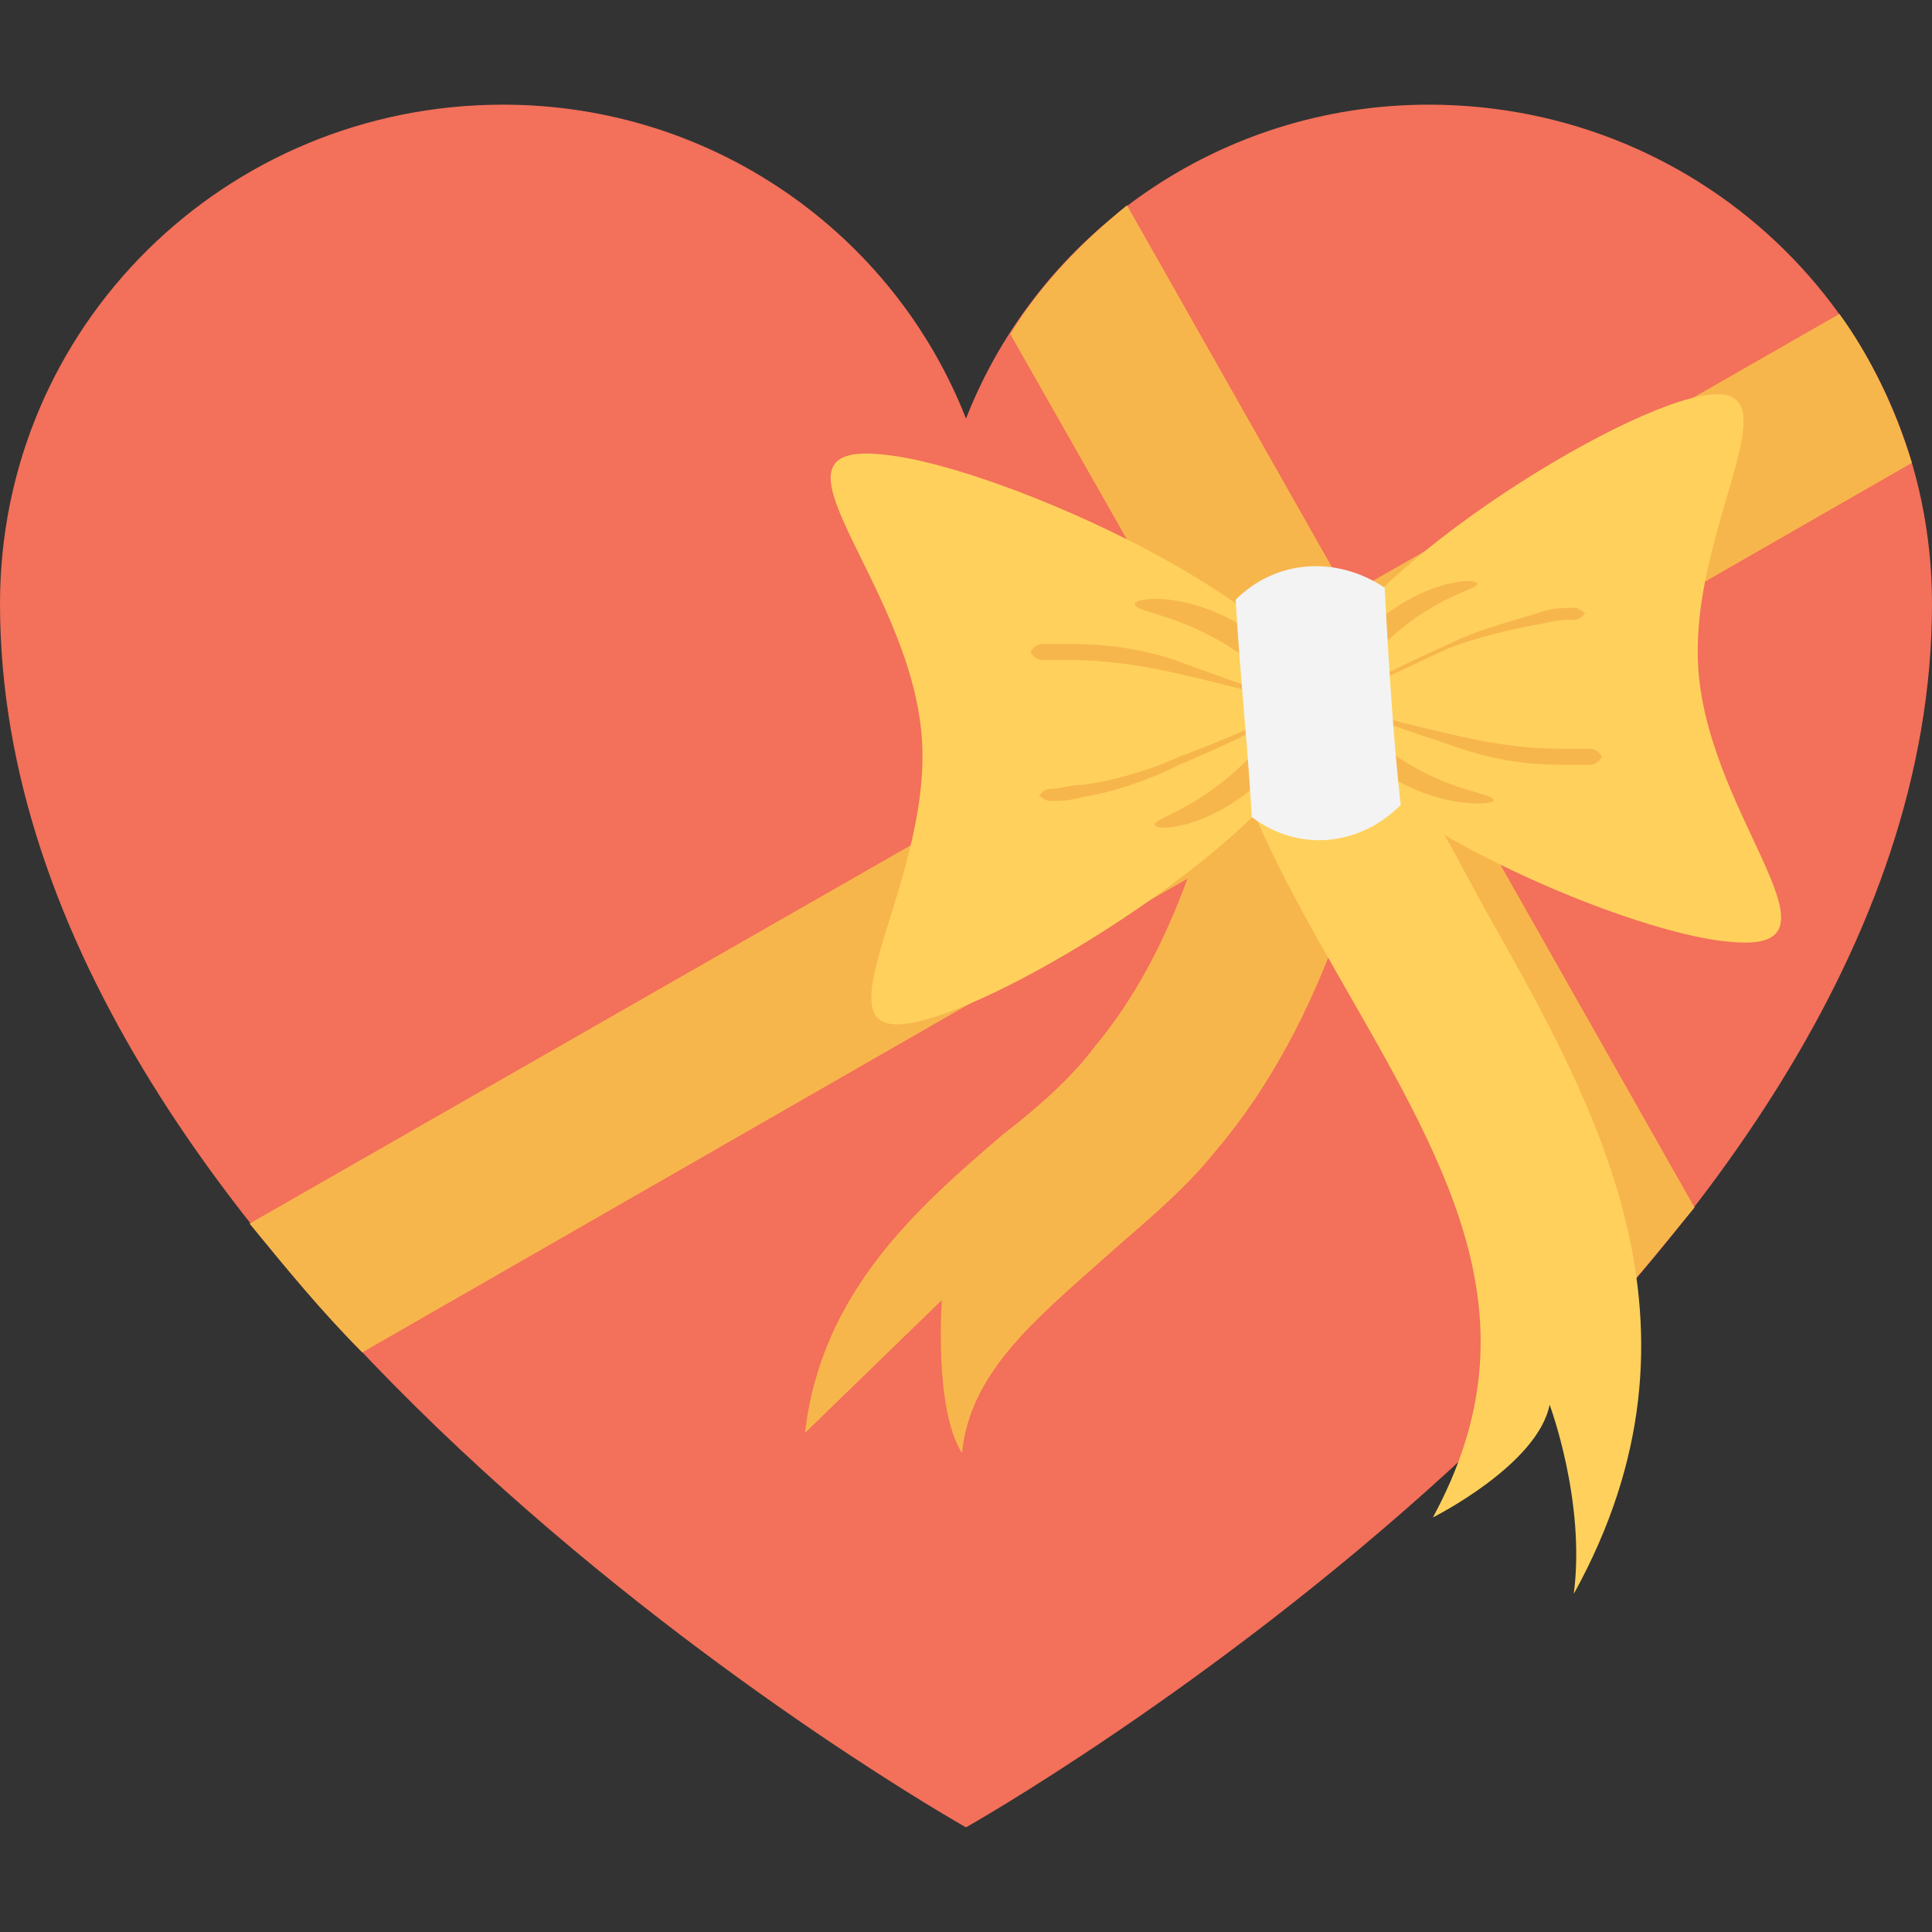 <?xml version="1.0" encoding="utf-8"?>
<!-- Generator: Adobe Illustrator 18.0.0, SVG Export Plug-In . SVG Version: 6.00 Build 0)  -->
<!DOCTYPE svg PUBLIC "-//W3C//DTD SVG 1.1//EN" "http://www.w3.org/Graphics/SVG/1.1/DTD/svg11.dtd">
<svg version="1.1" id="Layer_1" xmlns="http://www.w3.org/2000/svg" xmlns:xlink="http://www.w3.org/1999/xlink" x="0px" y="0px"
	 viewBox="0 0 48 48" enable-background="new 0 0 48 48" xml:space="preserve">
<rect x="0" y="0" width="48" height="48" fill="#333333" stroke="none"/>
<g>
	<g>
		<g>
			<g>
				<path fill="#F3705A" d="M24,45.4c0,0-24-13.5-24-30.4C0,8.1,5.6,2.6,12.5,2.6c5.2,0,9.7,3.2,11.5,7.8c1.8-4.6,6.3-7.8,11.5-7.8
					C42.4,2.6,48,8.1,48,15C48,31.9,24,45.4,24,45.4z"/>
			</g>
		</g>
		<g>
			<path fill="#F7B64C" d="M9,33.6l38.5-22.1c-0.4-1.3-1-2.6-1.8-3.7L6.2,30.4C7.1,31.5,8,32.6,9,33.6z"/>
			<path fill="#F7B64C" d="M39.3,33.3c1-1.1,1.9-2.2,2.8-3.3L28,5.1c-1.1,0.9-2.1,1.9-2.9,3.2L39.3,33.3z"/>
		</g>
		<g>
			<g>
				<path fill="#F7B64C" d="M34.8,17.6c-0.8,3.4-1.8,7.7-4.6,11c-0.8,1-1.8,1.8-2.7,2.6c-1.8,1.6-3.4,2.9-3.6,4.9
					c-0.7-1.1-0.5-3.8-0.5-3.8L20,35.6c0.4-3.5,2.8-5.6,4.9-7.4c0.9-0.7,1.7-1.4,2.3-2.2c2-2.4,2.9-5.6,3.7-9.3L34.8,17.6z"/>
			</g>
		</g>
		<g>
			<g>
				<path fill="#FFD15C" d="M39.1,39.6c0.3-2.3-0.6-4.7-0.6-4.7c-0.3,1.5-2.9,2.8-2.9,2.8c2.6-4.8,0.5-8.5-2.2-13.2
					c-0.8-1.4-1.6-2.8-2.2-4.2l3.6-1.7c0.6,1.3,1.4,2.7,2.1,4C39.6,27.4,42.8,32.9,39.1,39.6z"/>
			</g>
		</g>
		<g>
			<g>
				<g>
					<g>
						<g>
							<path fill="#FFD15C" d="M32.6,17.5c0.2,2.4,7.7,5.7,10.4,5.9c3.1,0.3-0.5-3-0.8-6.7c-0.3-3.7,2.8-7.6-0.2-6.8
								C39.3,10.6,32.4,15.1,32.6,17.5z"/>
						</g>
					</g>
					<g>
						<g>
							<g>
								<path fill="#F7B64C" d="M32.6,17.4l0.1,1.1c0.1-0.2,0.1-0.3,0.2-0.4c1.6-3.2,3.9-3.4,3.8-3.6C36.7,14.3,34.3,14.4,32.6,17.4
									z"/>
							</g>
							<g>
								<path fill="#F7B64C" d="M32.8,16.9c-0.1-0.1-0.2-0.3-0.3-0.4l0.1,1.1c2.2,2.7,4.5,2.4,4.5,2.3
									C37.2,19.6,34.9,19.8,32.8,16.9z"/>
							</g>
						</g>
						<g>
							<g>
								<path fill="#F7B64C" d="M32.8,17.6c0,0,1.6-0.9,3.2-1.6c0.8-0.4,1.7-0.6,2.3-0.8c0.3-0.1,0.6-0.1,0.8-0.1
									c0.2,0,0.3,0.2,0.3,0.1l0,0c0,0-0.1,0.2-0.3,0.2c-0.2,0-0.4,0-0.8,0.1c-0.6,0.1-1.5,0.3-2.3,0.6
									C34.5,16.8,32.8,17.6,32.8,17.6z"/>
							</g>
							<g>
								<path fill="#F7B64C" d="M32.8,17.4c0,0,1.7,0.5,3.5,0.9c0.9,0.2,1.7,0.3,2.4,0.3c0.3,0,0.6,0,0.8,0c0.2,0,0.3,0.2,0.3,0.2
									l0,0c0,0-0.1,0.2-0.3,0.2c-0.2,0-0.5,0-0.8,0c-0.7,0-1.5-0.1-2.4-0.4C34.5,18,32.8,17.4,32.8,17.4z"/>
							</g>
						</g>
					</g>
				</g>
				<g>
					<g>
						<g>
							<path fill="#FFD15C" d="M32.8,17.5c-0.2-2.4-7.9-5.9-10.8-6.2c-3.4-0.4,0.6,3.1,0.9,7c0.3,3.8-3.1,8,0.2,7
								C25.9,24.5,33,19.9,32.8,17.5z"/>
						</g>
					</g>
					<g>
						<g>
							<g>
								<path fill="#F7B64C" d="M32.8,17.5l-0.1-1.1c-0.1,0.2-0.1,0.3-0.2,0.4c-1.7,3.2-4,3.5-3.8,3.7
									C28.7,20.7,31.1,20.6,32.8,17.5z"/>
							</g>
							<g>
								<path fill="#F7B64C" d="M32.6,18c0.1,0.1,0.2,0.3,0.3,0.4l-0.1-1.1c-2.2-2.8-4.6-2.5-4.6-2.3C28.1,15.3,30.5,15.2,32.6,18z"
									/>
							</g>
						</g>
						<g>
							<g>
								<path fill="#F7B64C" d="M32.6,17.4c0,0-1.6,0.9-3.3,1.6c-0.8,0.4-1.7,0.7-2.4,0.8c-0.3,0.1-0.6,0.1-0.8,0.1
									c-0.2,0-0.3-0.2-0.3-0.1l0,0c0,0,0.1-0.2,0.3-0.2c0.2,0,0.5-0.1,0.8-0.1c0.7-0.1,1.5-0.3,2.4-0.7
									C30.9,18.2,32.6,17.4,32.6,17.4z"/>
							</g>
							<g>
								<path fill="#F7B64C" d="M32.6,17.6c0,0-1.7-0.5-3.5-0.9c-0.9-0.2-1.8-0.3-2.4-0.3c-0.3,0-0.6,0-0.8,0
									c-0.2,0-0.3-0.2-0.3-0.2l0,0c0,0,0.1-0.2,0.3-0.2c0.2,0,0.5,0,0.8,0c0.7,0,1.6,0.1,2.5,0.4C30.8,17,32.6,17.6,32.6,17.6z"/>
							</g>
						</g>
					</g>
				</g>
			</g>
			<g>
				<path fill="#F3F3F3" d="M34.8,20c-1,1-2.5,1.2-3.7,0.3c-0.1-1.8-0.3-3.6-0.4-5.4c1-1,2.5-1.1,3.7-0.3
					C34.5,16.4,34.6,18.2,34.8,20z"/>
			</g>
		</g>
	</g>
</g>
</svg>
